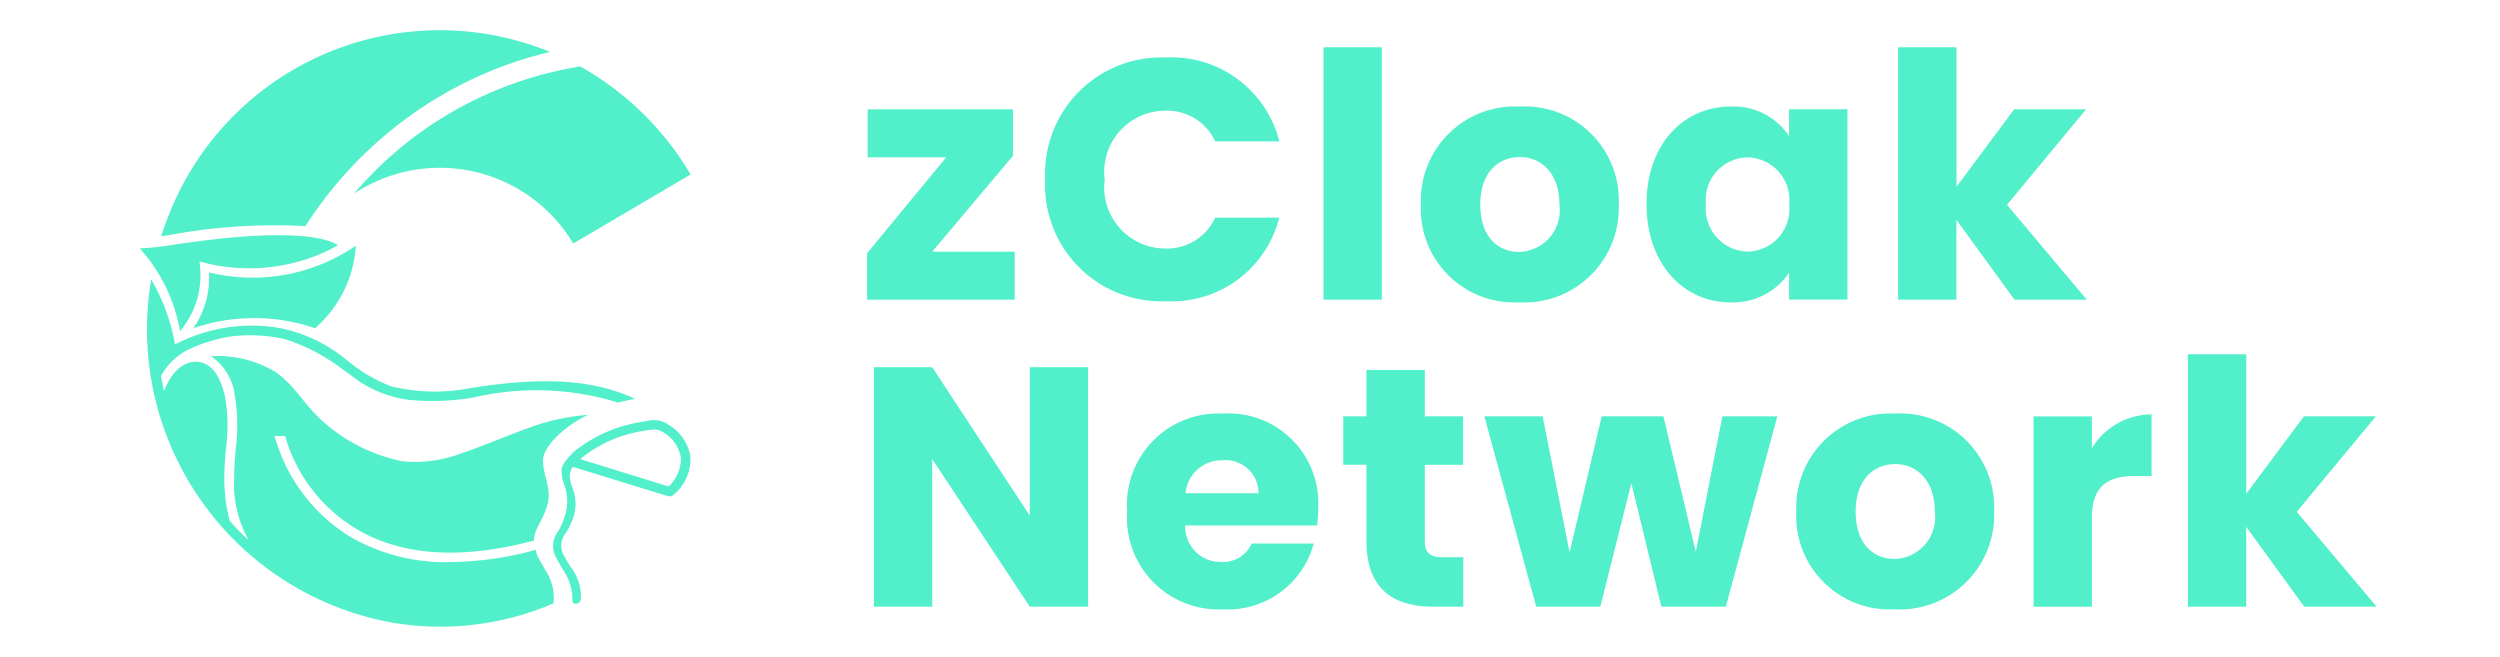 <svg xmlns="http://www.w3.org/2000/svg" xmlns:xlink="http://www.w3.org/1999/xlink" width="99" height="26" viewBox="0 0 99 26"><defs><style>.a{fill:#fff;stroke:#707070;}.b{clip-path:url(#a);}.c{fill:#51f0ca;}</style><clipPath id="a"><rect class="a" width="99" height="26" transform="translate(18 452)"/></clipPath></defs><g class="b" transform="translate(-18 -452)"><g transform="translate(264.372 -797.285)"><g transform="translate(-240.836 1250.196)"><path class="c" d="M-243.384,1260.077a7.738,7.738,0,0,1,.942,2.574,6.55,6.55,0,0,1,4.2-.64,6.012,6.012,0,0,1,2.623,1.276,6.163,6.163,0,0,0,1.737,1.023,7.342,7.342,0,0,0,3.154.067c2.939-.466,4.876-.325,6.507.427-.213.039-.438.089-.68.149a10.936,10.936,0,0,0-5.726-.2,9.624,9.624,0,0,1-2.614.086,4.68,4.68,0,0,1-1.9-.723c-.242-.169-.507-.371-.785-.571a7.768,7.768,0,0,0-2.108-1.09,6.254,6.254,0,0,0-2.168-.124,6.1,6.1,0,0,0-1.792.565,2.5,2.5,0,0,0-1,1q.065.372.118.6c.014-.021.367-1.1,1.192-1.155s1.111.883,1.228,1.4a6.747,6.747,0,0,1,.032,2.027c-.032.372-.064.755-.064,1.129a6.607,6.607,0,0,0,.213,1.742c.236.267.487.52.75.764a4.6,4.6,0,0,1-.575-2.509c0-.357.032-.731.061-1.1a7.079,7.079,0,0,0-.041-2.149,2.177,2.177,0,0,0-.935-1.528,4.457,4.457,0,0,1,2.513.6c.764.5,1.08,1.206,1.879,1.947a6.738,6.738,0,0,0,3.185,1.614,5.186,5.186,0,0,0,2.376-.33c.809-.261,2.276-.9,3.118-1.16a9.135,9.135,0,0,1,1.866-.351c-.773.351-1.817,1.2-1.791,1.841.026.66.35,1.081.175,1.72s-.532.951-.532,1.418c-2.9.776-5.295.609-7.1-.5a6.321,6.321,0,0,1-2.673-3.368l-.084-.27h-.413a6.817,6.817,0,0,0,2.967,3.974,7.486,7.486,0,0,0,4,1.017,13.23,13.23,0,0,0,3.375-.484c.058.323.132.333.37.794a1.95,1.95,0,0,1,.33,1.326,11.38,11.38,0,0,1-4.486.922,11.489,11.489,0,0,1-1.887-.158A11.8,11.8,0,0,1-243.384,1260.077Zm19.744,5.582a1.023,1.023,0,0,1,.674.129h0l.171.107a1.8,1.8,0,0,1,.763,1.2,1.82,1.82,0,0,1-.674,1.514.186.186,0,0,1-.136.056.192.192,0,0,1-.058,0h0l-3.745-1.153-.035-.014a.642.642,0,0,0-.127.391,1.747,1.747,0,0,0,.1.436,1.666,1.666,0,0,1,.041,1.165,2.96,2.96,0,0,1-.286.61.789.789,0,0,0-.046.979c.075.146.156.276.226.388a1.886,1.886,0,0,1,.4,1.274.193.193,0,0,1-.194.175h-.014a.184.184,0,0,1-.127-.062,2.051,2.051,0,0,0-.39-1.308c-.067-.121-.148-.259-.226-.414a.917.917,0,0,1,.046-1.064,3.2,3.2,0,0,0,.283-.656,1.861,1.861,0,0,0-.04-1.221,1.79,1.79,0,0,1-.1-.475.632.632,0,0,1,.046-.273,2.3,2.3,0,0,1,.749-.768,5.491,5.491,0,0,1,1.663-.8c.2-.051.387-.1.564-.132h0l.2-.034.14-.026h0Zm.217.362h-.1a6.076,6.076,0,0,0-.81.141,5.131,5.131,0,0,0-1.778.81c-.1.07-.191.144-.283.22h0l3.5,1.083h0a1.509,1.509,0,0,0,.483-1.151,1.449,1.449,0,0,0-.593-.931h0l-.133-.082a.628.628,0,0,0-.385-.09Zm-12.567-7.3a6.506,6.506,0,0,1-.919.437,7.3,7.3,0,0,1-4.567.207,3.439,3.439,0,0,1-.767,2.762,6.515,6.515,0,0,0-1.595-3.278,11.056,11.056,0,0,0,1.214-.128C-237.736,1257.969-236.357,1258.475-235.989,1258.724Zm.712.015a4.722,4.722,0,0,1-1.618,3.272,7.442,7.442,0,0,0-4.821,0,3.478,3.478,0,0,0,.62-2.211A7.236,7.236,0,0,0-235.277,1258.739Zm8.874-7.1a11.792,11.792,0,0,1,4.189,3.97l.192.314-4.647,2.734c-.023-.038-.047-.074-.07-.113a6.154,6.154,0,0,0-8.614-1.861A14.853,14.853,0,0,1-226.4,1251.644Zm-1.173-.571a15.657,15.657,0,0,0-4.326,1.73,16.032,16.032,0,0,0-5.376,5.172,22.57,22.57,0,0,0-5.394.354c-.105.018-.2.033-.318.045.087-.276.187-.55.295-.82A11.526,11.526,0,0,1-227.576,1251.073Z" transform="translate(243.836 -1249.922)"/><path class="c" d="M-56.873,1285.6a3.718,3.718,0,0,1,3.917,3.876,3.74,3.74,0,0,1-3.944,3.876,3.7,3.7,0,0,1-3.89-3.876A3.725,3.725,0,0,1-56.873,1285.6Zm14.865,12.157a3.718,3.718,0,0,1,3.917,3.876,3.739,3.739,0,0,1-3.944,3.876,3.7,3.7,0,0,1-3.89-3.876A3.725,3.725,0,0,1-42.008,1297.758Zm-6.524-12.157a2.623,2.623,0,0,1,2.323,1.175h0v-1.067h2.31v7.536h-2.31v-1.067a2.665,2.665,0,0,1-2.337,1.175c-1.837,0-3.309-1.513-3.309-3.89S-50.382,1285.6-48.532,1285.6Zm-20.082,12.157a3.551,3.551,0,0,1,3.755,3.755,5.84,5.84,0,0,1-.04.676h-5.227a1.4,1.4,0,0,0,1.432,1.445,1.228,1.228,0,0,0,1.2-.729h2.458a3.522,3.522,0,0,1-3.579,2.607,3.633,3.633,0,0,1-3.809-3.876A3.62,3.62,0,0,1-68.613,1297.758Zm-2.283-14.1a4.4,4.4,0,0,1,4.5,3.323h-2.539a2.089,2.089,0,0,0-1.985-1.216,2.422,2.422,0,0,0-2.391,2.729,2.422,2.422,0,0,0,2.391,2.728A2.089,2.089,0,0,0-68.937,1290H-66.4a4.391,4.391,0,0,1-4.5,3.309,4.6,4.6,0,0,1-4.768-4.822A4.606,4.606,0,0,1-70.9,1283.656Zm14.928,14.21,1.067,5.389,1.27-5.389h2.445l1.283,5.362,1.053-5.362h2.175l-2.039,7.537h-2.553l-1.189-4.889-1.229,4.889h-2.539l-2.053-7.537Zm-20.973-12.157v1.837l-3.2,3.8h3.268v1.9h-5.848v-1.837l3.133-3.8H-82.7v-1.9Zm-3.2,10.212,1.242,1.889,2.621,3.986v-5.875h2.31v9.482h-2.31l-3.863-5.848v5.848h-2.31v-9.482Zm48.286,1.864v2.445h-.635c-1.094,0-1.729.378-1.729,1.675h0v3.5h-2.31v-7.537h2.31v1.256a2.81,2.81,0,0,1,2.364-1.337Zm-30.481-14.534v9.995h-2.31v-9.995Zm22.756,0v5.524l2.283-3.066h2.85l-3.133,3.781,3.16,3.755h-2.863l-2.3-3.161v3.161h-2.31v-9.995Zm-21.054,12.778v1.837h1.513v1.918h-1.513v3.026c0,.446.189.635.7.635h.824v1.958h-1.175c-1.567,0-2.661-.662-2.661-2.62h0v-3h-.918v-1.918h.918v-1.837Zm32.529-.621v5.524l2.283-3.066h2.85l-3.133,3.782,3.161,3.755h-2.863l-2.3-3.161v3.161h-2.31v-9.995Zm-28.766-7.808c-.837,0-1.567.594-1.567,1.877s.7,1.877,1.54,1.877a1.65,1.65,0,0,0,1.594-1.877C-55.307,1288.194-56.063,1287.6-56.873,1287.6Zm14.865,12.157c-.837,0-1.567.594-1.567,1.878s.7,1.877,1.54,1.877a1.65,1.65,0,0,0,1.594-1.877C-40.441,1300.351-41.2,1299.757-42.008,1299.757Zm-5.848-12.143a1.678,1.678,0,0,0-1.648,1.85,1.7,1.7,0,0,0,1.648,1.877,1.683,1.683,0,0,0,1.648-1.864A1.683,1.683,0,0,0-47.856,1287.614Zm-20.784,11.995a1.429,1.429,0,0,0-1.472,1.3h2.89A1.3,1.3,0,0,0-68.64,1299.608Z" transform="translate(111.522 -1282.291)"/></g></g></g></svg>
